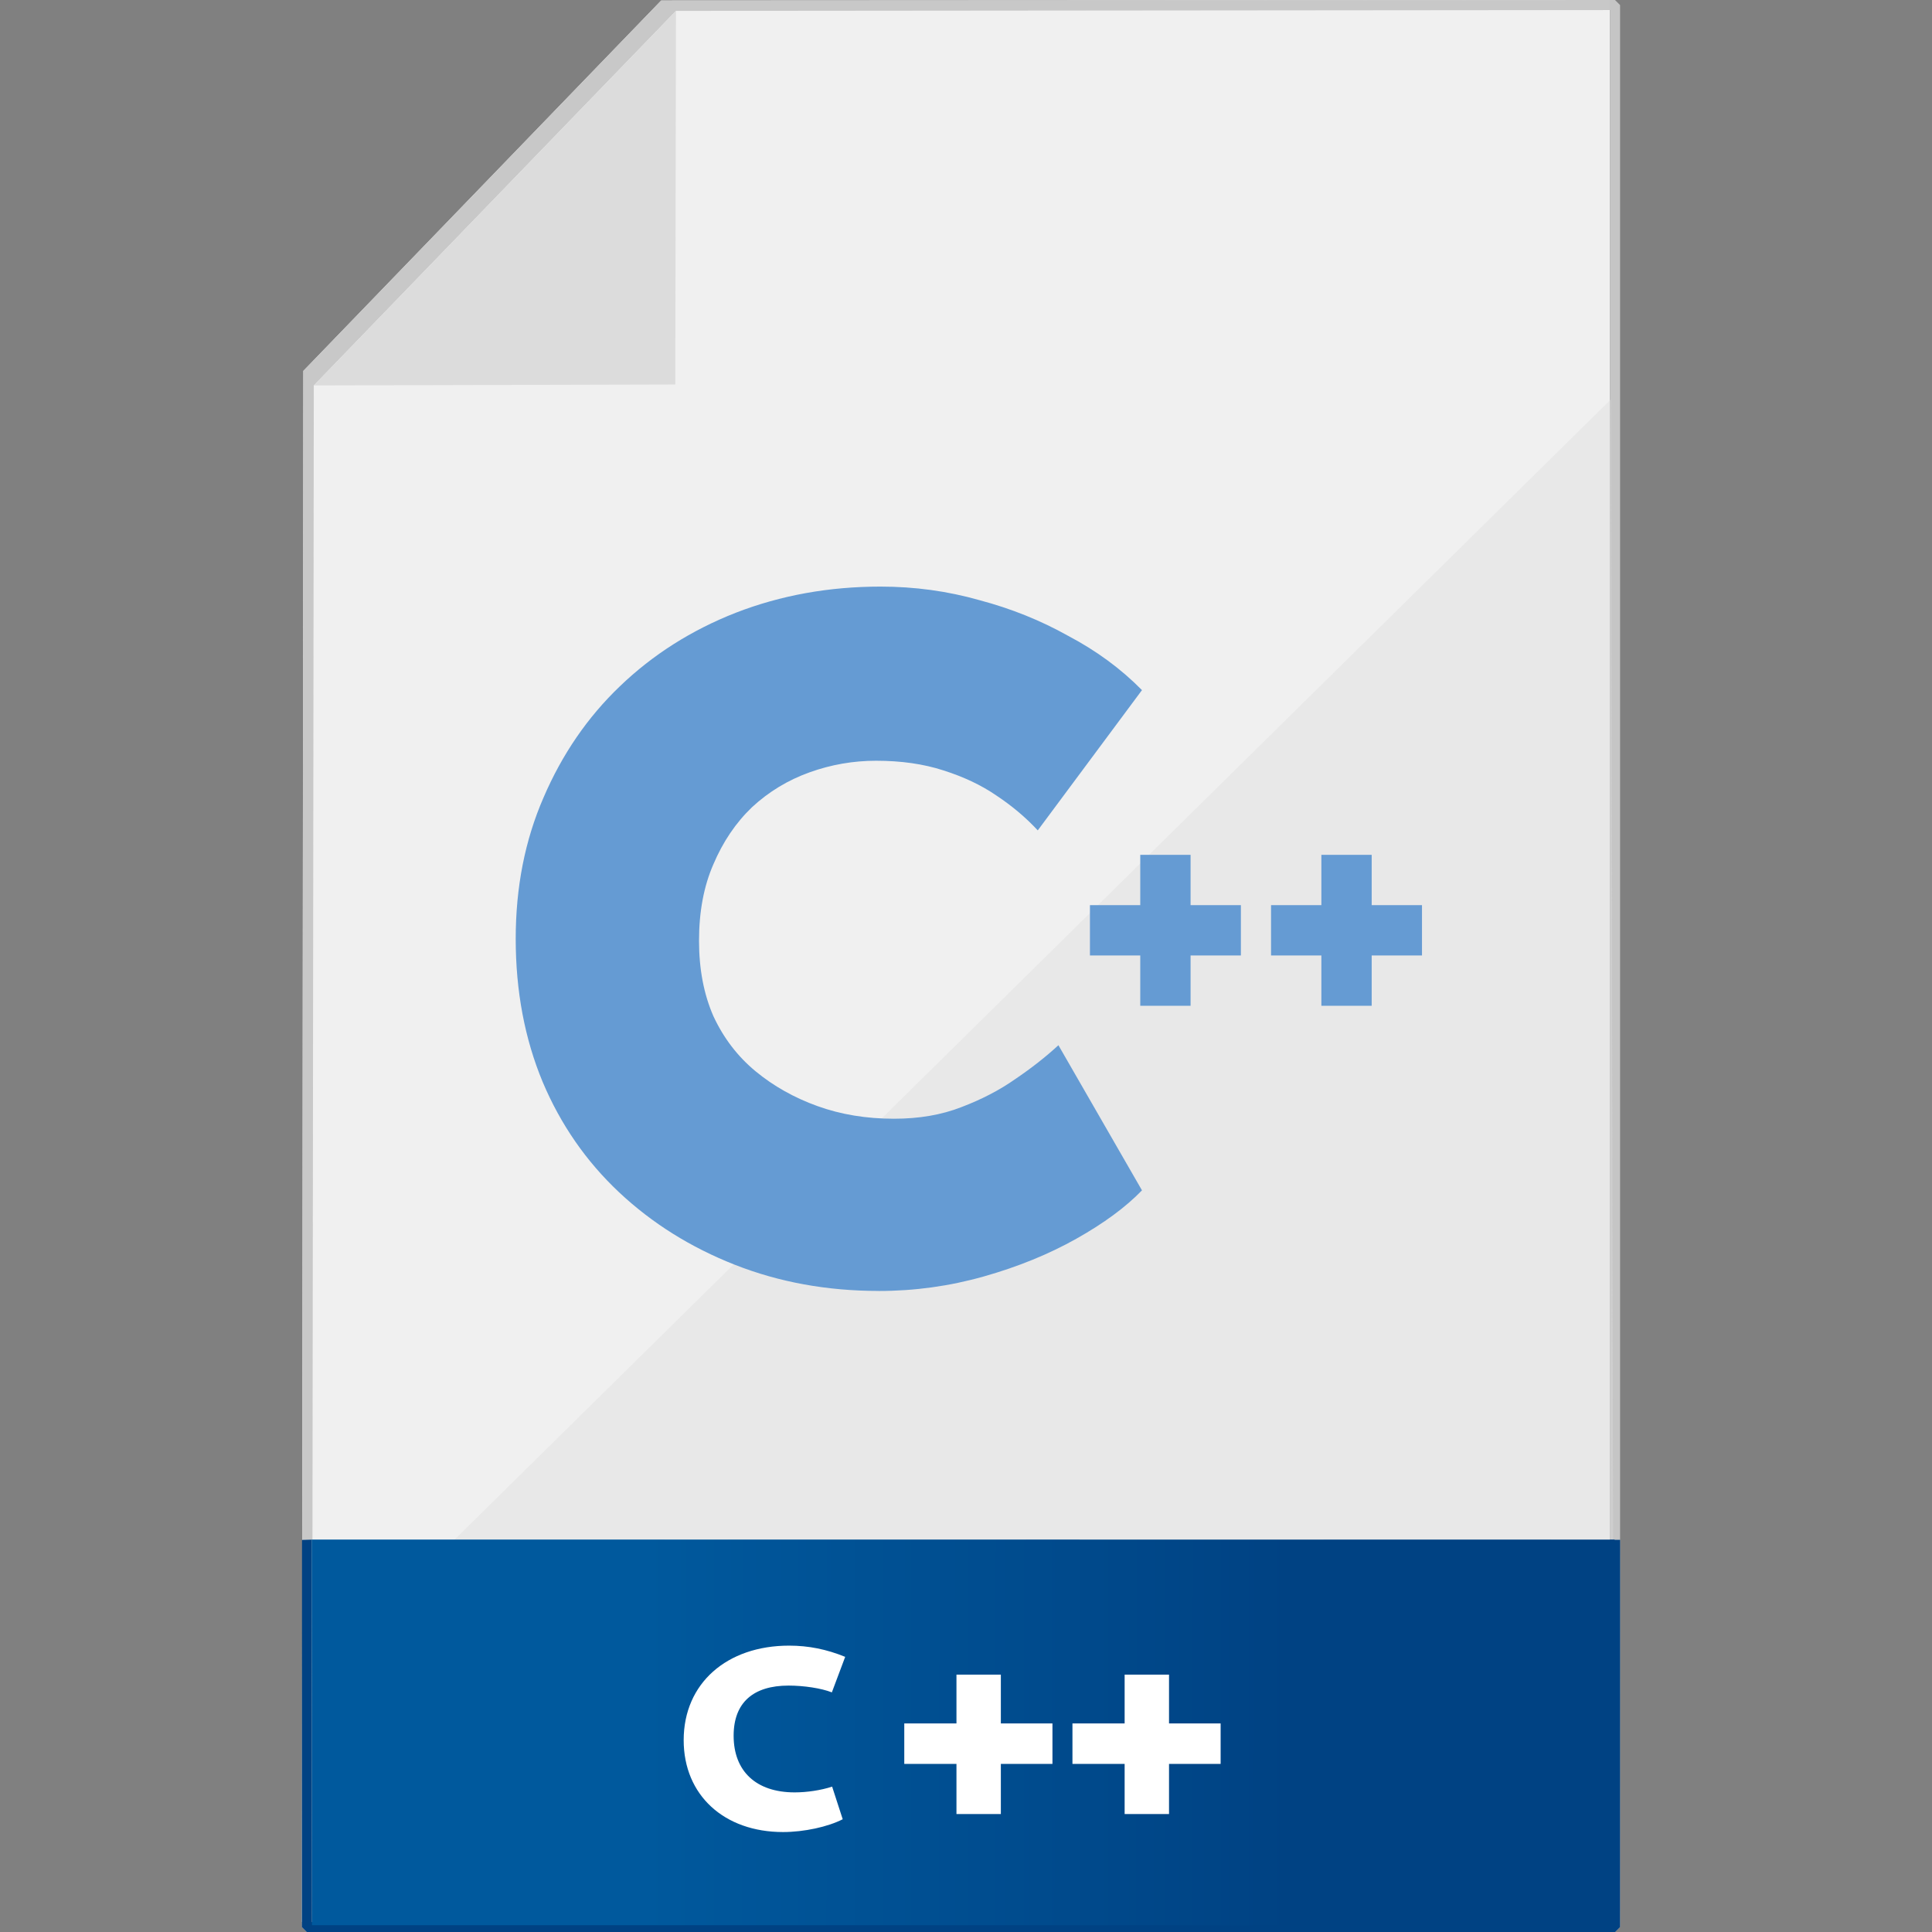 <?xml version="1.0" encoding="UTF-8" standalone="no"?>
<svg
   xmlns:dc="http://purl.org/dc/elements/1.1/"
   xmlns:cc="http://creativecommons.org/ns#"
   xmlns:rdf="http://www.w3.org/1999/02/22-rdf-syntax-ns#"
   xmlns:svg="http://www.w3.org/2000/svg"
   xmlns="http://www.w3.org/2000/svg"
   xmlns:xlink="http://www.w3.org/1999/xlink"
   xmlns:sodipodi="http://sodipodi.sourceforge.net/DTD/sodipodi-0.dtd"
   xmlns:inkscape="http://www.inkscape.org/namespaces/inkscape"
   width="192"
   height="192"
   viewBox="0 0 50.8 50.8"
   version="1.1"
   id="svg1420"
   inkscape:version="1.0.2 (e86c870879, 2021-01-15)"
   sodipodi:docname="text-x-c++src.svg">
  <rect x="0" y="0" width="50.8" height="50.8" fill="#808080" stroke="none"/>
  <defs
     id="defs1414">
    <linearGradient
       inkscape:collect="always"
       id="linearGradient971">
      <stop
         style="stop-color:#00599d;stop-opacity:1"
         offset="0"
         id="stop967" />
      <stop
         style="stop-color:#004283;stop-opacity:1"
         offset="1"
         id="stop969" />
    </linearGradient>
    <linearGradient
       inkscape:collect="always"
       id="linearGradient2207">
      <stop
         style="stop-color:#f24f47;stop-opacity:1"
         offset="0"
         id="stop2203" />
      <stop
         style="stop-color:#dd2e25;stop-opacity:1"
         offset="1"
         id="stop2205" />
    </linearGradient>
    <linearGradient
       inkscape:collect="always"
       xlink:href="#linearGradient2207"
       id="linearGradient2209"
       x1="-7.884"
       y1="29.337"
       x2="26.257"
       y2="29.337"
       gradientUnits="userSpaceOnUse" />
    <linearGradient
       inkscape:collect="always"
       xlink:href="#linearGradient2207"
       id="linearGradient2216"
       gradientUnits="userSpaceOnUse"
       x1="0.814"
       y1="28.632"
       x2="22.984"
       y2="28.021"
       gradientTransform="matrix(1.004,0,0,1.008,-0.019,-0.205)" />
    <linearGradient
       inkscape:collect="always"
       xlink:href="#linearGradient2207"
       id="linearGradient2276"
       gradientUnits="userSpaceOnUse"
       gradientTransform="matrix(1.003,0,0,1.008,20.346,18.335)"
       x1="0.814"
       y1="28.632"
       x2="17.795"
       y2="28.647" />
    <linearGradient
       inkscape:collect="always"
       xlink:href="#linearGradient971"
       id="linearGradient2590"
       gradientUnits="userSpaceOnUse"
       gradientTransform="matrix(1.003,0,0,1.008,20.346,18.335)"
       x1="0.814"
       y1="28.632"
       x2="17.795"
       y2="28.647" />
  </defs>
  <sodipodi:namedview
     id="base"
     pagecolor="#ffffff"
     bordercolor="#666666"
     borderopacity="1.0"
     inkscape:pageopacity="0.0"
     inkscape:pageshadow="2"
     inkscape:zoom="3.9947917"
     inkscape:cx="96"
     inkscape:cy="96"
     inkscape:document-units="mm"
     inkscape:current-layer="layer1"
     inkscape:document-rotation="0"
     showgrid="false"
     units="px"
     inkscape:window-width="1680"
     inkscape:window-height="982"
     inkscape:window-x="0"
     inkscape:window-y="37"
     inkscape:window-maximized="1">
    <inkscape:grid
       type="xygrid"
       id="grid947" />
  </sodipodi:namedview>
  <g
     inkscape:label="Layer 1"
     inkscape:groupmode="layer"
     id="layer1">
    <g
       id="g2588"
       transform="matrix(1,0,0,1,-4.24,-2.366)"
       style="stroke-width:1">
      <g
         id="g2573"
         style="stroke-width:1">
        <path
           style="color:#000000;font-style:normal;font-variant:normal;font-weight:normal;font-stretch:normal;font-size:medium;line-height:normal;font-family:sans-serif;font-variant-ligatures:normal;font-variant-position:normal;font-variant-caps:normal;font-variant-numeric:normal;font-variant-alternates:normal;font-variant-east-asian:normal;font-feature-settings:normal;font-variation-settings:normal;text-indent:0;text-align:start;text-decoration:none;text-decoration-line:none;text-decoration-style:solid;text-decoration-color:#000000;letter-spacing:normal;word-spacing:normal;text-transform:none;writing-mode:lr-tb;direction:ltr;text-orientation:mixed;dominant-baseline:auto;baseline-shift:baseline;text-anchor:start;white-space:normal;shape-padding:0;shape-margin:0;inline-size:0;clip-rule:nonzero;display:inline;overflow:visible;visibility:visible;isolation:auto;mix-blend-mode:normal;color-interpolation:sRGB;color-interpolation-filters:linearRGB;solid-color:#000000;solid-opacity:1;vector-effect:none;fill:#f0f0f0;fill-opacity:1;fill-rule:nonzero;stroke:none;stroke-width:0.265;stroke-linecap:round;stroke-linejoin:bevel;stroke-miterlimit:4;stroke-dasharray:none;stroke-dashoffset:0;stroke-opacity:1;color-rendering:auto;image-rendering:auto;shape-rendering:auto;text-rendering:auto;enable-background:accumulate;stop-color:#000000"
           d="m 21.625,2.379 v 0 L 46.573,2.366 V 52.902 H 12.178 l 0.038,-40.784 z"
           id="path2085"
           sodipodi:nodetypes="ccccccc" />
        <path
           style="color:#000000;font-style:normal;font-variant:normal;font-weight:normal;font-stretch:normal;font-size:medium;line-height:normal;font-family:sans-serif;font-variant-ligatures:normal;font-variant-position:normal;font-variant-caps:normal;font-variant-numeric:normal;font-variant-alternates:normal;font-variant-east-asian:normal;font-feature-settings:normal;font-variation-settings:normal;text-indent:0;text-align:start;text-decoration:none;text-decoration-line:none;text-decoration-style:solid;text-decoration-color:#000000;letter-spacing:normal;word-spacing:normal;text-transform:none;writing-mode:lr-tb;direction:ltr;text-orientation:mixed;dominant-baseline:auto;baseline-shift:baseline;text-anchor:start;white-space:normal;shape-padding:0;shape-margin:0;inline-size:0;clip-rule:nonzero;display:inline;overflow:visible;visibility:visible;isolation:auto;mix-blend-mode:normal;color-interpolation:sRGB;color-interpolation-filters:linearRGB;solid-color:#000000;solid-opacity:1;vector-effect:none;fill:#c7c7c7;fill-opacity:0.969;fill-rule:nonzero;stroke:none;stroke-width:1;stroke-linecap:round;stroke-linejoin:bevel;stroke-miterlimit:4;stroke-dasharray:none;stroke-dashoffset:0;stroke-opacity:1;color-rendering:auto;image-rendering:auto;shape-rendering:auto;text-rendering:auto;enable-background:accumulate;stop-color:#000000"
           d="m 21.625,2.379 -9.41,9.74 v 0 l -0.037,40.917 0.132,0.131 H 46.705 L 46.838,53.035 V 2.499 L 46.705,2.366 Z m 0.388,0.273 v 0 L 46.573,2.63 V 52.902 H 12.444 l 0.047,-40.401 z"
           id="path2087"
           sodipodi:nodetypes="ccccccccccccccccc" />
        <g
           id="path2145"
           inkscape:transform-center-x="-0.32903365"
           inkscape:transform-center-y="-0.63921222"
           style="opacity:1;stroke-width:1"
           transform="translate(-0.334,-0.636)">
          <path
             style="color:#000000;font-style:normal;font-variant:normal;font-weight:normal;font-stretch:normal;font-size:medium;line-height:normal;font-family:sans-serif;font-variant-ligatures:normal;font-variant-position:normal;font-variant-caps:normal;font-variant-numeric:normal;font-variant-alternates:normal;font-variant-east-asian:normal;font-feature-settings:normal;font-variation-settings:normal;text-indent:0;text-align:start;text-decoration:none;text-decoration-line:none;text-decoration-style:solid;text-decoration-color:#000000;letter-spacing:normal;word-spacing:normal;text-transform:none;writing-mode:lr-tb;direction:ltr;text-orientation:mixed;dominant-baseline:auto;baseline-shift:baseline;text-anchor:start;white-space:normal;shape-padding:0;shape-margin:0;inline-size:0;clip-rule:nonzero;display:inline;overflow:visible;visibility:visible;isolation:auto;mix-blend-mode:normal;color-interpolation:sRGB;color-interpolation-filters:linearRGB;solid-color:#000000;solid-opacity:1;vector-effect:none;fill:#dcdcdc;fill-opacity:1;fill-rule:nonzero;stroke:none;stroke-width:0.265;stroke-linecap:round;stroke-linejoin:bevel;stroke-miterlimit:4;stroke-dasharray:none;stroke-dashoffset:0;stroke-opacity:0.969;color-rendering:auto;image-rendering:auto;shape-rendering:auto;text-rendering:auto;enable-background:accumulate;stop-color:#000000;stop-opacity:1"
             d="m 22.33,13.112 -9.505,0.025 9.523,-9.849 z"
             id="path2150"
             sodipodi:nodetypes="cccc" />
        </g>
      </g>
      <path
         id="path2246"
         style="opacity:0.4;fill:#dcdcdc;fill-opacity:1;stroke:none;stroke-width:1.058;stroke-linecap:round;stroke-linejoin:bevel;stroke-miterlimit:4;stroke-dasharray:none;stroke-opacity:0.969"
         inkscape:transform-center-x="-0.31066567"
         inkscape:transform-center-y="-2.6160327"
         d="M 46.655,42.849 16.008,43.03 46.6,12.864 Z"
         sodipodi:nodetypes="cccc" />
      <g
         id="g2490"
         style="stroke-width:1">
        <g
           id="rect2154"
           style="opacity:1;stroke-width:1;stroke-miterlimit:4;stroke-dasharray:none"
           transform="matrix(1,0,0,1,20.325,18.54)">
          <path
             style="color:#000000;font-style:normal;font-variant:normal;font-weight:normal;font-stretch:normal;font-size:medium;line-height:normal;font-family:sans-serif;font-variant-ligatures:normal;font-variant-position:normal;font-variant-caps:normal;font-variant-numeric:normal;font-variant-alternates:normal;font-variant-east-asian:normal;font-feature-settings:normal;font-variation-settings:normal;text-indent:0;text-align:start;text-decoration:none;text-decoration-line:none;text-decoration-style:solid;text-decoration-color:#000000;letter-spacing:normal;word-spacing:normal;text-transform:none;writing-mode:lr-tb;direction:ltr;text-orientation:mixed;dominant-baseline:auto;baseline-shift:baseline;text-anchor:start;white-space:normal;shape-padding:0;shape-margin:0;inline-size:0;clip-rule:nonzero;display:inline;overflow:visible;visibility:visible;isolation:auto;mix-blend-mode:normal;color-interpolation:sRGB;color-interpolation-filters:linearRGB;solid-color:#000000;solid-opacity:1;vector-effect:none;fill:#004283;fill-opacity:1;fill-rule:nonzero;stroke:none;stroke-width:1;stroke-linecap:round;stroke-linejoin:bevel;stroke-miterlimit:4;stroke-dasharray:none;stroke-dashoffset:0;stroke-opacity:1;color-rendering:auto;image-rendering:auto;shape-rendering:auto;text-rendering:auto;enable-background:accumulate;stop-color:#000000"
             d="m -7.891,24.309 -0.253,0.008 -0.003,10.179 0.133,0.133 H 26.38 l 0.133,-0.133 0.002,-10.181 v 0 z m 0,0 34.14,0.002 -6.58e-4,10.054 H -7.882 Z"
             id="path2161"
             sodipodi:nodetypes="cccccccccccccc" />
        </g>
        <path
           style="color:#000000;font-style:normal;font-variant:normal;font-weight:normal;font-stretch:normal;font-size:medium;line-height:normal;font-family:sans-serif;font-variant-ligatures:normal;font-variant-position:normal;font-variant-caps:normal;font-variant-numeric:normal;font-variant-alternates:normal;font-variant-east-asian:normal;font-feature-settings:normal;font-variation-settings:normal;text-indent:0;text-align:start;text-decoration:none;text-decoration-line:none;text-decoration-style:solid;text-decoration-color:#000000;letter-spacing:normal;word-spacing:normal;text-transform:none;writing-mode:lr-tb;direction:ltr;text-orientation:mixed;dominant-baseline:auto;baseline-shift:baseline;text-anchor:start;white-space:normal;shape-padding:0;shape-margin:0;inline-size:0;clip-rule:nonzero;display:inline;overflow:visible;visibility:visible;isolation:auto;mix-blend-mode:normal;color-interpolation:sRGB;color-interpolation-filters:linearRGB;solid-color:#000000;solid-opacity:1;vector-effect:none;fill:url(#linearGradient2590);fill-opacity:1;fill-rule:nonzero;stroke:none;stroke-width:1;stroke-linecap:round;stroke-linejoin:bevel;stroke-miterlimit:4;stroke-dasharray:none;stroke-dashoffset:0;stroke-opacity:1;color-rendering:auto;image-rendering:auto;shape-rendering:auto;text-rendering:auto;enable-background:accumulate;stop-color:#000000"
           d="m 12.435,42.847 34.26,0.002 -6.6e-4,10.138 H 12.444 Z"
           id="path2159"
           sodipodi:nodetypes="ccccc" />
      </g>
      <g
         aria-label="C ++"
         transform="matrix(1.031,0,0,0.97,0.38,-0.007)"
         id="text2959"
         style="font-style:normal;font-weight:normal;font-size:28.309px;line-height:1.25;font-family:sans-serif;fill:#000000;fill-opacity:1;stroke:none;stroke-width:0.265">
        <path
           d="m 23.714,52.108 c 0.538,0 1.147,-0.142 1.522,-0.347 L 24.966,50.877 c -0.283,0.099 -0.644,0.156 -0.955,0.156 -0.991,0 -1.557,-0.58 -1.557,-1.536 0,-0.899 0.502,-1.359 1.401,-1.359 0.389,0 0.835,0.071 1.104,0.184 l 0.34,-0.963 C 24.825,47.154 24.365,47.055 23.869,47.055 c -1.585,0 -2.689,1.019 -2.689,2.562 0,1.493 1.033,2.491 2.534,2.491 z"
           style="font-style:normal;font-variant:normal;font-weight:800;font-stretch:normal;font-size:7.077px;font-family:Cantarell;-inkscape-font-specification:'Cantarell Ultra-Bold';fill:#ffffff;stroke-width:0.265"
           id="path980" />
        <path
           d="m 28.137,51.62 h 1.132 v -1.359 h 1.316 v -1.097 h -1.316 v -1.323 h -1.132 v 1.323 h -1.331 v 1.097 h 1.331 z"
           style="font-style:normal;font-variant:normal;font-weight:800;font-stretch:normal;font-size:7.077px;font-family:Cantarell;-inkscape-font-specification:'Cantarell Ultra-Bold';fill:#ffffff;stroke-width:0.265"
           id="path982" />
        <path
           d="m 32.426,51.62 h 1.132 v -1.359 h 1.316 v -1.097 h -1.316 v -1.323 h -1.132 v 1.323 h -1.331 v 1.097 h 1.331 z"
           style="font-style:normal;font-variant:normal;font-weight:800;font-stretch:normal;font-size:7.077px;font-family:Cantarell;-inkscape-font-specification:'Cantarell Ultra-Bold';fill:#ffffff;stroke-width:0.265"
           id="path984" />
      </g>
      <g
         id="g982"
         transform="translate(0.877,-0.012)">
        <g
           aria-label="C++"
           id="text853"
           style="font-style:normal;font-weight:normal;font-size:10.583px;line-height:1.25;font-family:sans-serif;fill:#659bd3;fill-opacity:1;stroke:none;stroke-width:0.265"
           transform="translate(0.514,0.059)">
          <path
             d="m 25.954,36.263 q -2.032,0 -3.78,-0.687 -1.748,-0.687 -3.048,-1.908 -1.299,-1.221 -2.008,-2.9 -0.709,-1.705 -0.709,-3.765 0,-2.035 0.732,-3.714 0.732,-1.705 2.008,-2.926 1.299,-1.247 3.048,-1.933 1.772,-0.687 3.804,-0.687 1.347,0 2.599,0.356 1.252,0.331 2.339,0.941 1.11,0.585 1.937,1.425 L 30.136,24.153 q -0.473,-0.509 -1.087,-0.916 -0.591,-0.407 -1.394,-0.661 -0.78,-0.254 -1.772,-0.254 -0.898,0 -1.748,0.305 -0.851,0.305 -1.512,0.916 -0.638,0.611 -1.016,1.501 -0.378,0.865 -0.378,2.01 0,1.119 0.378,1.984 0.402,0.865 1.11,1.45 0.709,0.585 1.63,0.916 0.921,0.331 2.008,0.331 0.992,0 1.772,-0.305 0.803,-0.305 1.418,-0.738 0.638,-0.432 1.134,-0.89 l 2.197,3.816 q -0.638,0.661 -1.725,1.272 -1.087,0.611 -2.433,0.992 -1.347,0.382 -2.764,0.382 z"
             style="font-style:normal;font-variant:normal;font-weight:800;font-stretch:normal;font-family:'Lexend Exa';-inkscape-font-specification:'Lexend Exa Ultra-Bold';fill:#659bd3;fill-opacity:1;stroke-width:0.265"
             id="path973" />
        </g>
        <path
           d="m 32.022,27.501 v -1.323 h 3.969 v 1.323 z m 1.323,1.323 v -3.969 h 1.323 v 3.969 z"
           style="font-style:normal;font-variant:normal;font-weight:normal;font-stretch:normal;font-size:10.583px;line-height:1.25;font-family:'Lexend Exa';-inkscape-font-specification:'Lexend Exa';fill:#659bd3;fill-opacity:1;stroke:none;stroke-width:0.265"
           id="path975"
           sodipodi:nodetypes="cccccccccc" />
        <path
           d="m 36.784,27.501 v -1.323 h 3.969 v 1.323 z m 1.323,1.323 v -3.969 h 1.323 v 3.969 z"
           style="font-style:normal;font-variant:normal;font-weight:normal;font-stretch:normal;font-size:10.583px;line-height:1.25;font-family:'Lexend Exa';-inkscape-font-specification:'Lexend Exa';fill:#659bd3;fill-opacity:1;stroke:none;stroke-width:0.265"
           id="path975-3"
           sodipodi:nodetypes="cccccccccc" />
      </g>
    </g>
  </g>
</svg>
